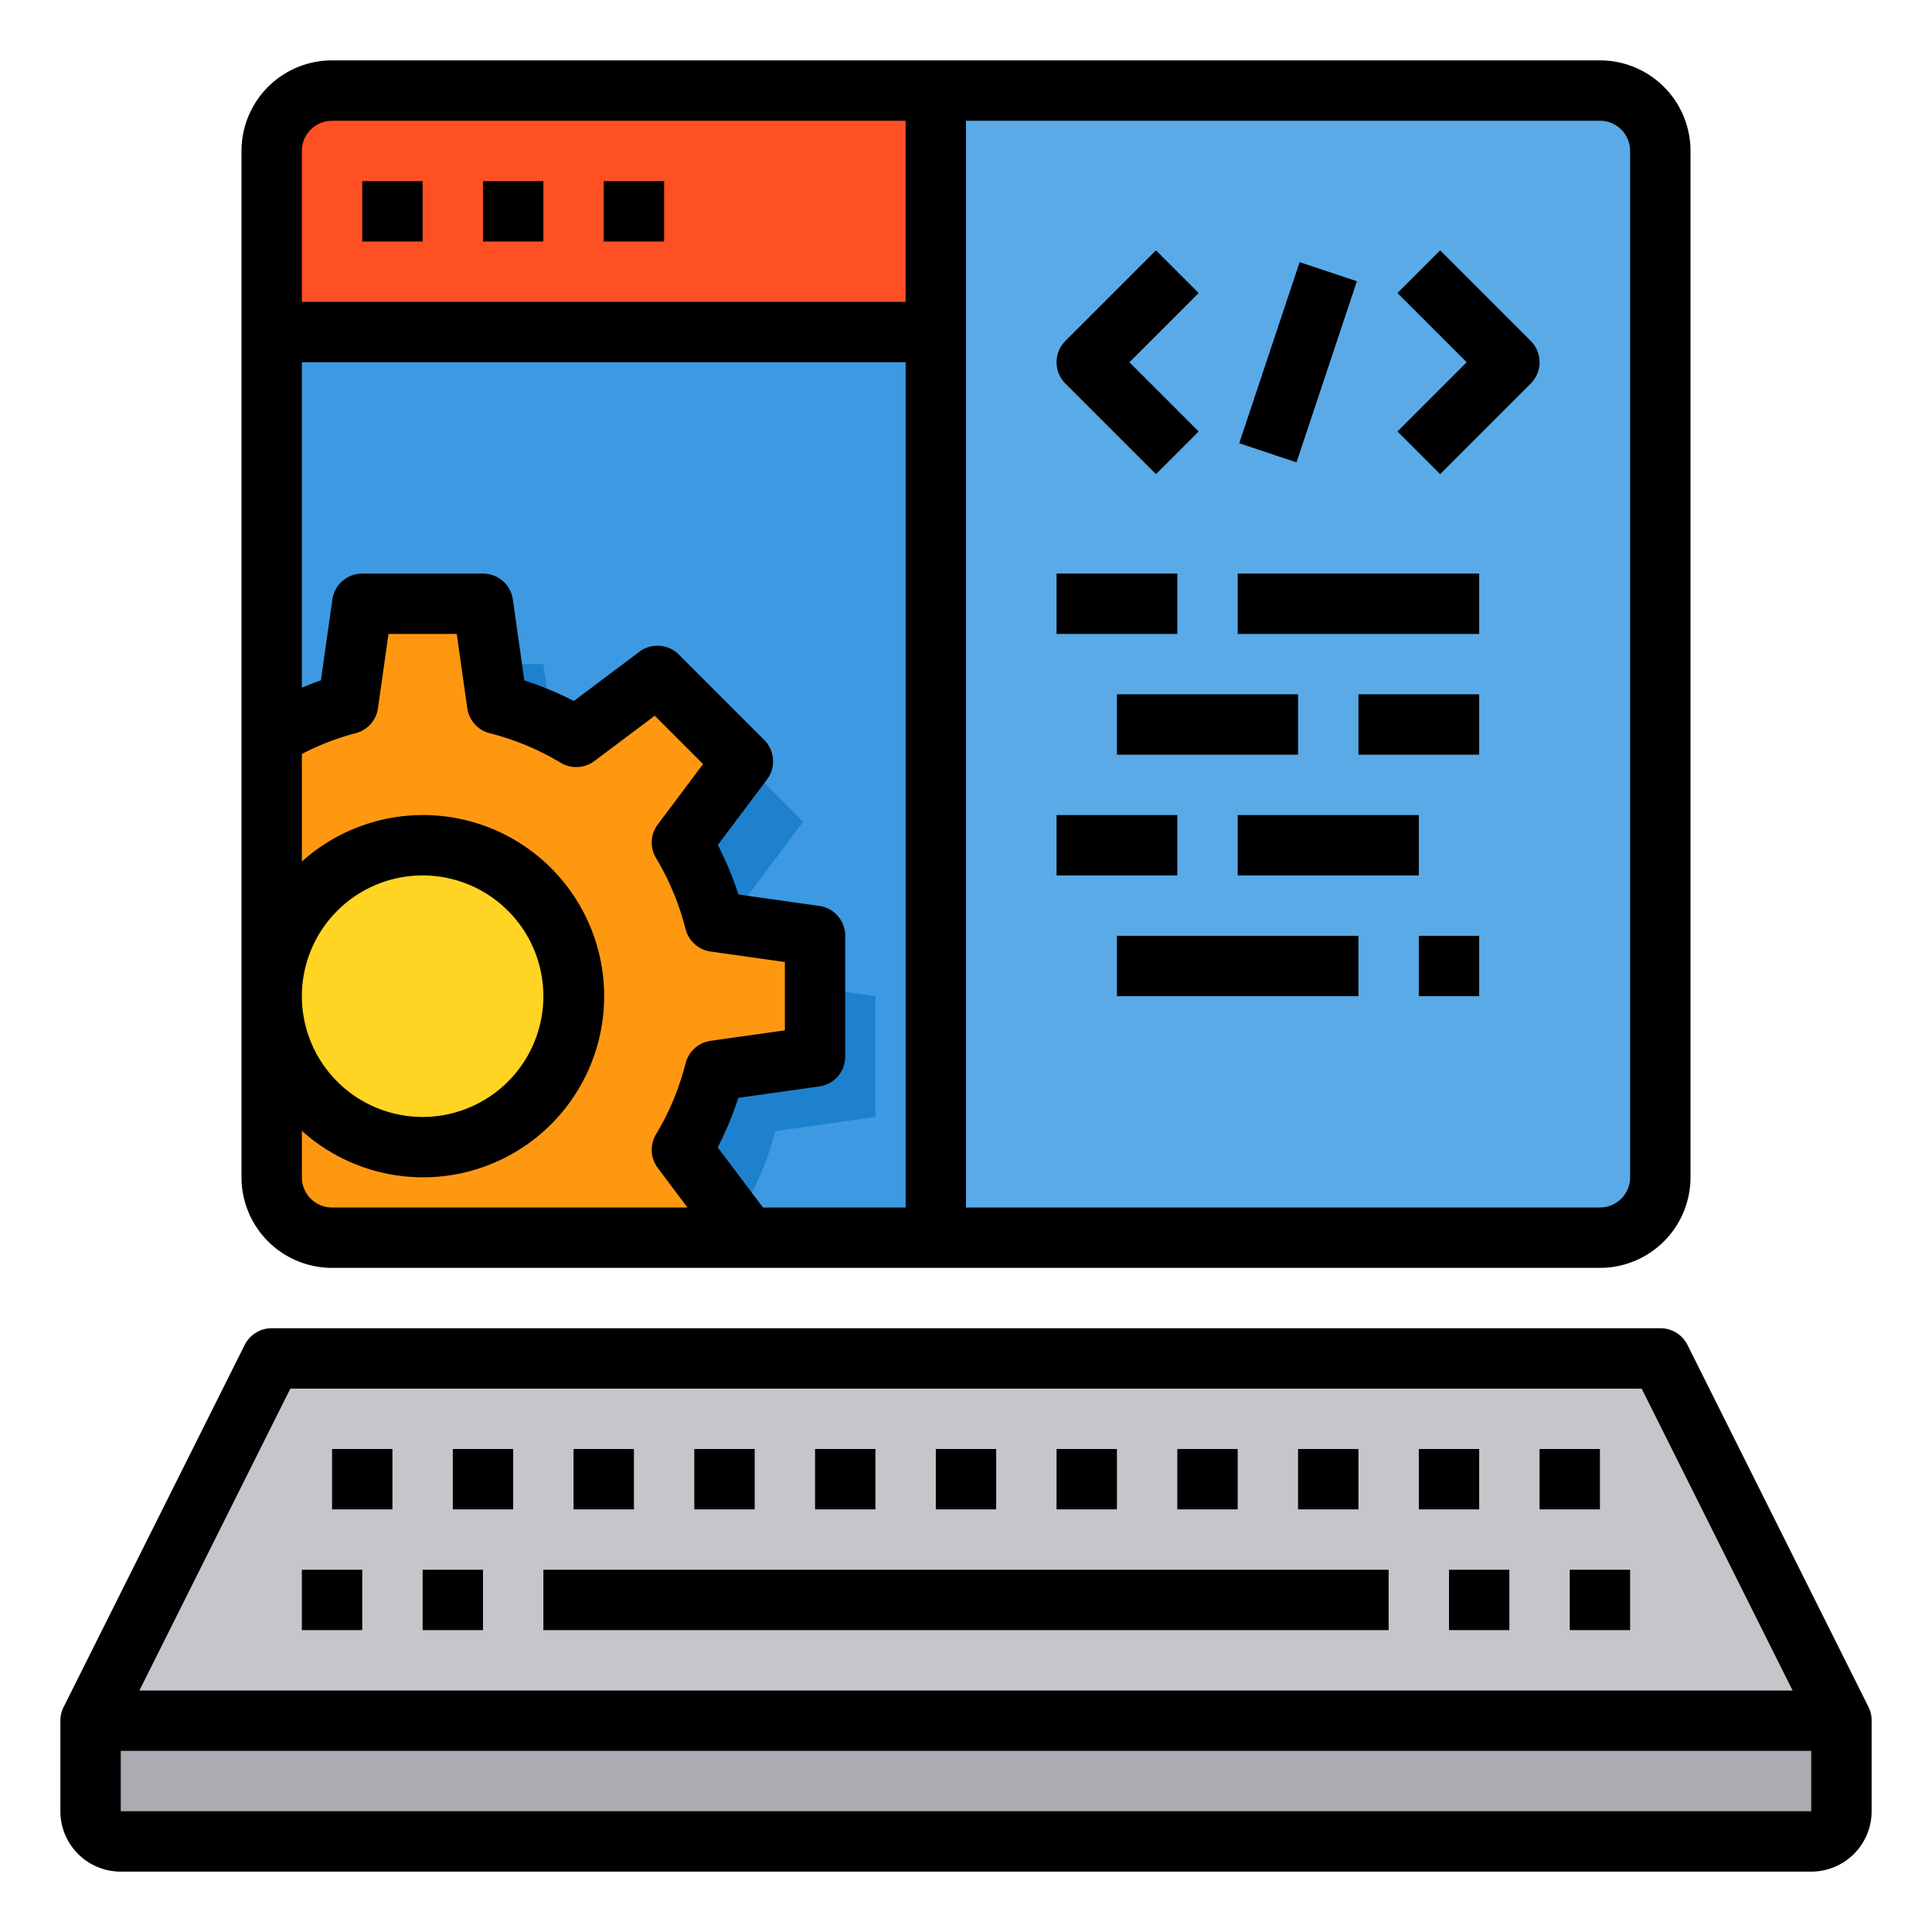 <svg xmlns="http://www.w3.org/2000/svg" viewBox="0 0 64 64"><g id="Web-Browser-Coding-Programing-Engineer"><path d="M31,11V41H11a2.006,2.006,0,0,1-2-2V11Z" style="fill:#3d9ae2"/><path d="M61,57v3a1,1,0,0,1-1,1H4a1,1,0,0,1-1-1V57Z" style="fill:#acabb1"/><path d="M55,5V39a2.006,2.006,0,0,1-2,2H31V3H53A2.006,2.006,0,0,1,55,5Z" style="fill:#5aaae7"/><path d="M31,3v8H9V5a2.006,2.006,0,0,1,2-2Z" style="fill:#ff5023"/><path d="M29,33v4l-3.32.47a9.8,9.8,0,0,1-1.09,2.62l.68.91H11V26.36a9.427,9.427,0,0,1,2.53-1.04L14,22h4l.47,3.32a9.8,9.8,0,0,1,2.62,1.09l2.69-2.02,2.83,2.83-2.02,2.69a9.8,9.8,0,0,1,1.09,2.62Z" style="fill:#1e81ce"/><path d="M23.68,35.47a9.8,9.8,0,0,1-1.09,2.62l2.02,2.69-.22.22H11a2.006,2.006,0,0,1-2-2V24.36a9.427,9.427,0,0,1,2.53-1.04L12,20h4l.47,3.32a9.8,9.8,0,0,1,2.62,1.09l2.69-2.02,2.83,2.83-2.02,2.69a9.8,9.8,0,0,1,1.09,2.62L27,31v4Z" style="fill:#ff9811"/><circle cx="14" cy="33" r="5" style="fill:#ffd422"/><polygon points="55 45 16.14 45 11.86 45 9 45 3 57 61 57 55 45" style="fill:#c6c5ca"/><path d="M61.9,56.553l-6-12A1,1,0,0,0,55,44H9a1,1,0,0,0-.895.553l-6,12A1,1,0,0,0,2,57v3a2,2,0,0,0,2,2H60a2,2,0,0,0,2-2V57A1,1,0,0,0,61.9,56.553ZM9.618,46H54.382l5,10H4.618ZM4,60V58H60v2Z"/><rect x="10" y="52" width="2" height="2"/><rect x="14" y="52" width="2" height="2"/><rect x="18" y="52" width="28" height="2"/><rect x="48" y="52" width="2" height="2"/><rect x="52" y="52" width="2" height="2"/><rect x="15" y="48" width="2" height="2"/><rect x="11" y="48" width="2" height="2"/><rect x="19" y="48" width="2" height="2"/><rect x="23" y="48" width="2" height="2"/><rect x="27" y="48" width="2" height="2"/><rect x="31" y="48" width="2" height="2"/><rect x="35" y="48" width="2" height="2"/><rect x="39" y="48" width="2" height="2"/><rect x="43" y="48" width="2" height="2"/><rect x="47" y="48" width="2" height="2"/><rect x="51" y="48" width="2" height="2"/><path d="M11,42H53a3,3,0,0,0,3-3V5a3,3,0,0,0-3-3H11A3,3,0,0,0,8,5V39A3,3,0,0,0,11,42Zm-1-3V37.46a6,6,0,1,0,0-8.92V24.976a8.46,8.46,0,0,1,1.775-.686,1,1,0,0,0,.746-.83L12.869,21h2.262l.348,2.46a1,1,0,0,0,.744.829,8.722,8.722,0,0,1,2.352.979,1,1,0,0,0,1.115-.058l2-1.5,1.6,1.6-1.5,2a1,1,0,0,0-.058,1.115,8.773,8.773,0,0,1,.979,2.352,1,1,0,0,0,.829.744l2.46.347v2.264l-2.46.347a1,1,0,0,0-.829.744,8.773,8.773,0,0,1-.979,2.352,1,1,0,0,0,.058,1.115L22.773,40H11A1,1,0,0,1,10,39Zm0-6a4,4,0,1,1,4,4A4,4,0,0,1,10,33Zm20,7H25.275l-1.5-1.991a10.859,10.859,0,0,0,.682-1.64l2.679-.379A1,1,0,0,0,28,35V31a1,1,0,0,0-.86-.99l-2.679-.379a10.859,10.859,0,0,0-.682-1.64L25.41,25.82a1,1,0,0,0-.093-1.307l-2.83-2.83a1,1,0,0,0-1.307-.093l-2.171,1.631a10.757,10.757,0,0,0-1.64-.682L16.99,19.86A1,1,0,0,0,16,19H12a1,1,0,0,0-.99.86l-.379,2.678c-.216.069-.421.159-.631.242V12H30ZM54,5V39a1,1,0,0,1-1,1H32V4H53A1,1,0,0,1,54,5ZM11,4H30v6H10V5A1,1,0,0,1,11,4Z"/><rect x="12" y="6" width="2" height="2"/><rect x="16" y="6" width="2" height="2"/><rect x="20" y="6" width="2" height="2"/><path d="M38.293,15.707l1.414-1.414L37.414,12l2.293-2.293L38.293,8.293l-3,3a1,1,0,0,0,0,1.414Z"/><path d="M47.707,15.707l3-3a1,1,0,0,0,0-1.414l-3-3L46.293,9.707,48.586,12l-2.293,2.293Z"/><rect x="39.838" y="11" width="6.325" height="2" transform="translate(18.012 48.995) rotate(-71.556)"/><rect x="35" y="19" width="4" height="2"/><rect x="41" y="19" width="8" height="2"/><rect x="37" y="23" width="6" height="2"/><rect x="45" y="23" width="4" height="2"/><rect x="35" y="27" width="4" height="2"/><rect x="41" y="27" width="6" height="2"/><rect x="37" y="31" width="8" height="2"/><rect x="47" y="31" width="2" height="2"/></g></svg>